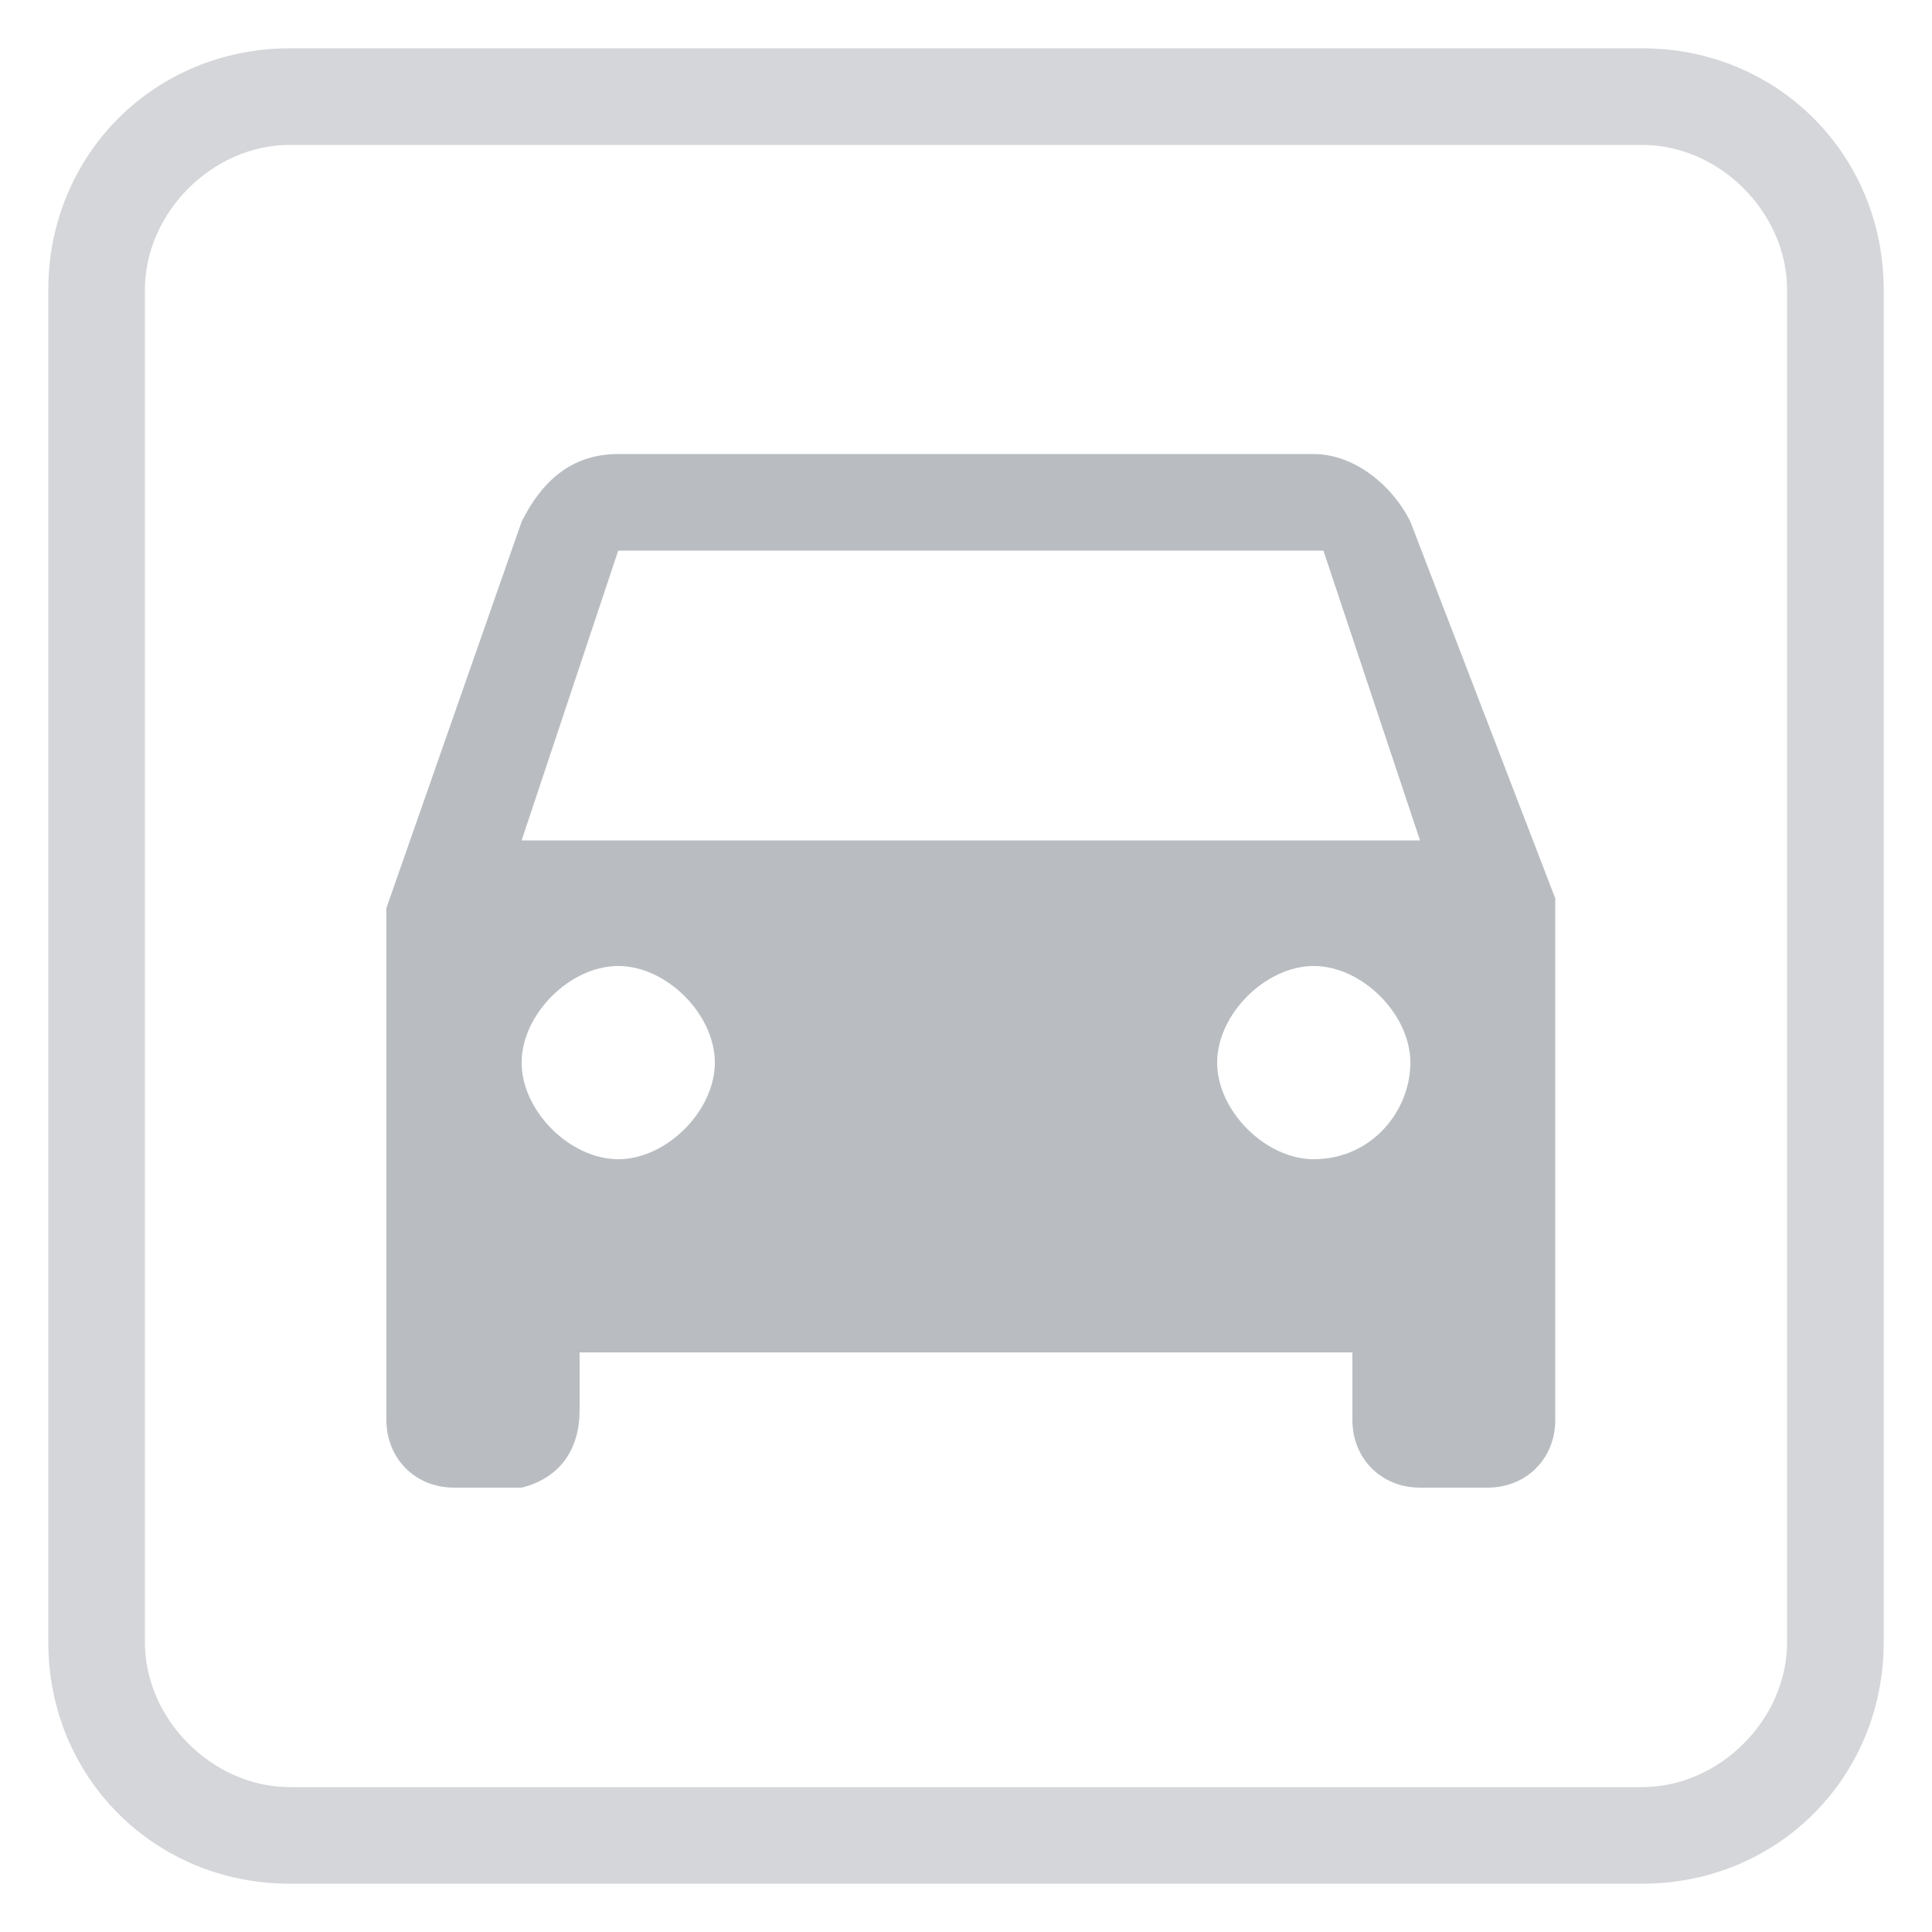 <?xml version="1.0" encoding="utf-8"?>
<!-- Generator: Adobe Illustrator 19.1.0, SVG Export Plug-In . SVG Version: 6.00 Build 0)  -->
<svg version="1.1" id="Layer_1" xmlns="http://www.w3.org/2000/svg" xmlns:xlink="http://www.w3.org/1999/xlink" x="0px" y="0px"
	 viewBox="0 0 20 20" style="enable-background:new 0 0 20 20;" xml:space="preserve">
<style type="text/css">
	.st0{fill:#0077CC;}
	.st1{fill:#52575C;}
	.st2{fill:#65BB5C;}
	.st3{fill:#F78C75;}
	.st4{fill:#DCB000;}
	.st5{fill:#3A3D41;}
	.st6{fill:#FFCF10;}
	.st7{fill:#F23B14;}
	.st8{filter:url(#Adobe_OpacityMaskFilter);}
	.st9{fill:#FFFFFF;}
	.st10{mask:url(#mask-2_2_);fill:#65BB5C;}
	.st11{opacity:0.25;}
	.st12{fill:#B9BDC1;}
	.st13{fill:#D4D6D9;}
</style>
<g>
	<path class="st13" d="M17,19.5H3c-1.4,0-2.5-1.1-2.5-2.5V3c0-1.4,1.1-2.5,2.5-2.5h14c1.4,0,2.5,1.1,2.5,2.5v14
		C19.5,18.4,18.4,19.5,17,19.5z M3,1.5C2.2,1.5,1.5,2.2,1.5,3v14c0,0.8,0.7,1.5,1.5,1.5h14c0.8,0,1.5-0.7,1.5-1.5V3
		c0-0.8-0.7-1.5-1.5-1.5H3z"/>
</g>
<g id="directions-car_1_">
	<g id="XMLID_38_">
		<path class="st12" d="M14.6,5.4C14.4,5,14,4.7,13.6,4.7H6.4C5.9,4.7,5.6,5,5.4,5.4l-1.4,4v5.3c0,0.4,0.3,0.7,0.7,0.7h0.7
			C5.8,15.3,6,15,6,14.6V14H14v0.7c0,0.4,0.3,0.7,0.7,0.7h0.7c0.4,0,0.7-0.3,0.7-0.7V9.3L14.6,5.4z M6.4,12c-0.5,0-1-0.5-1-1
			c0-0.5,0.5-1,1-1s1,0.5,1,1C7.4,11.5,6.9,12,6.4,12z M13.6,12c-0.5,0-1-0.5-1-1c0-0.5,0.5-1,1-1c0.5,0,1,0.5,1,1
			C14.6,11.5,14.2,12,13.6,12z M5.4,8.7l1-3h7.3l1,3H5.4z"/>
	</g>
</g>
</svg>
